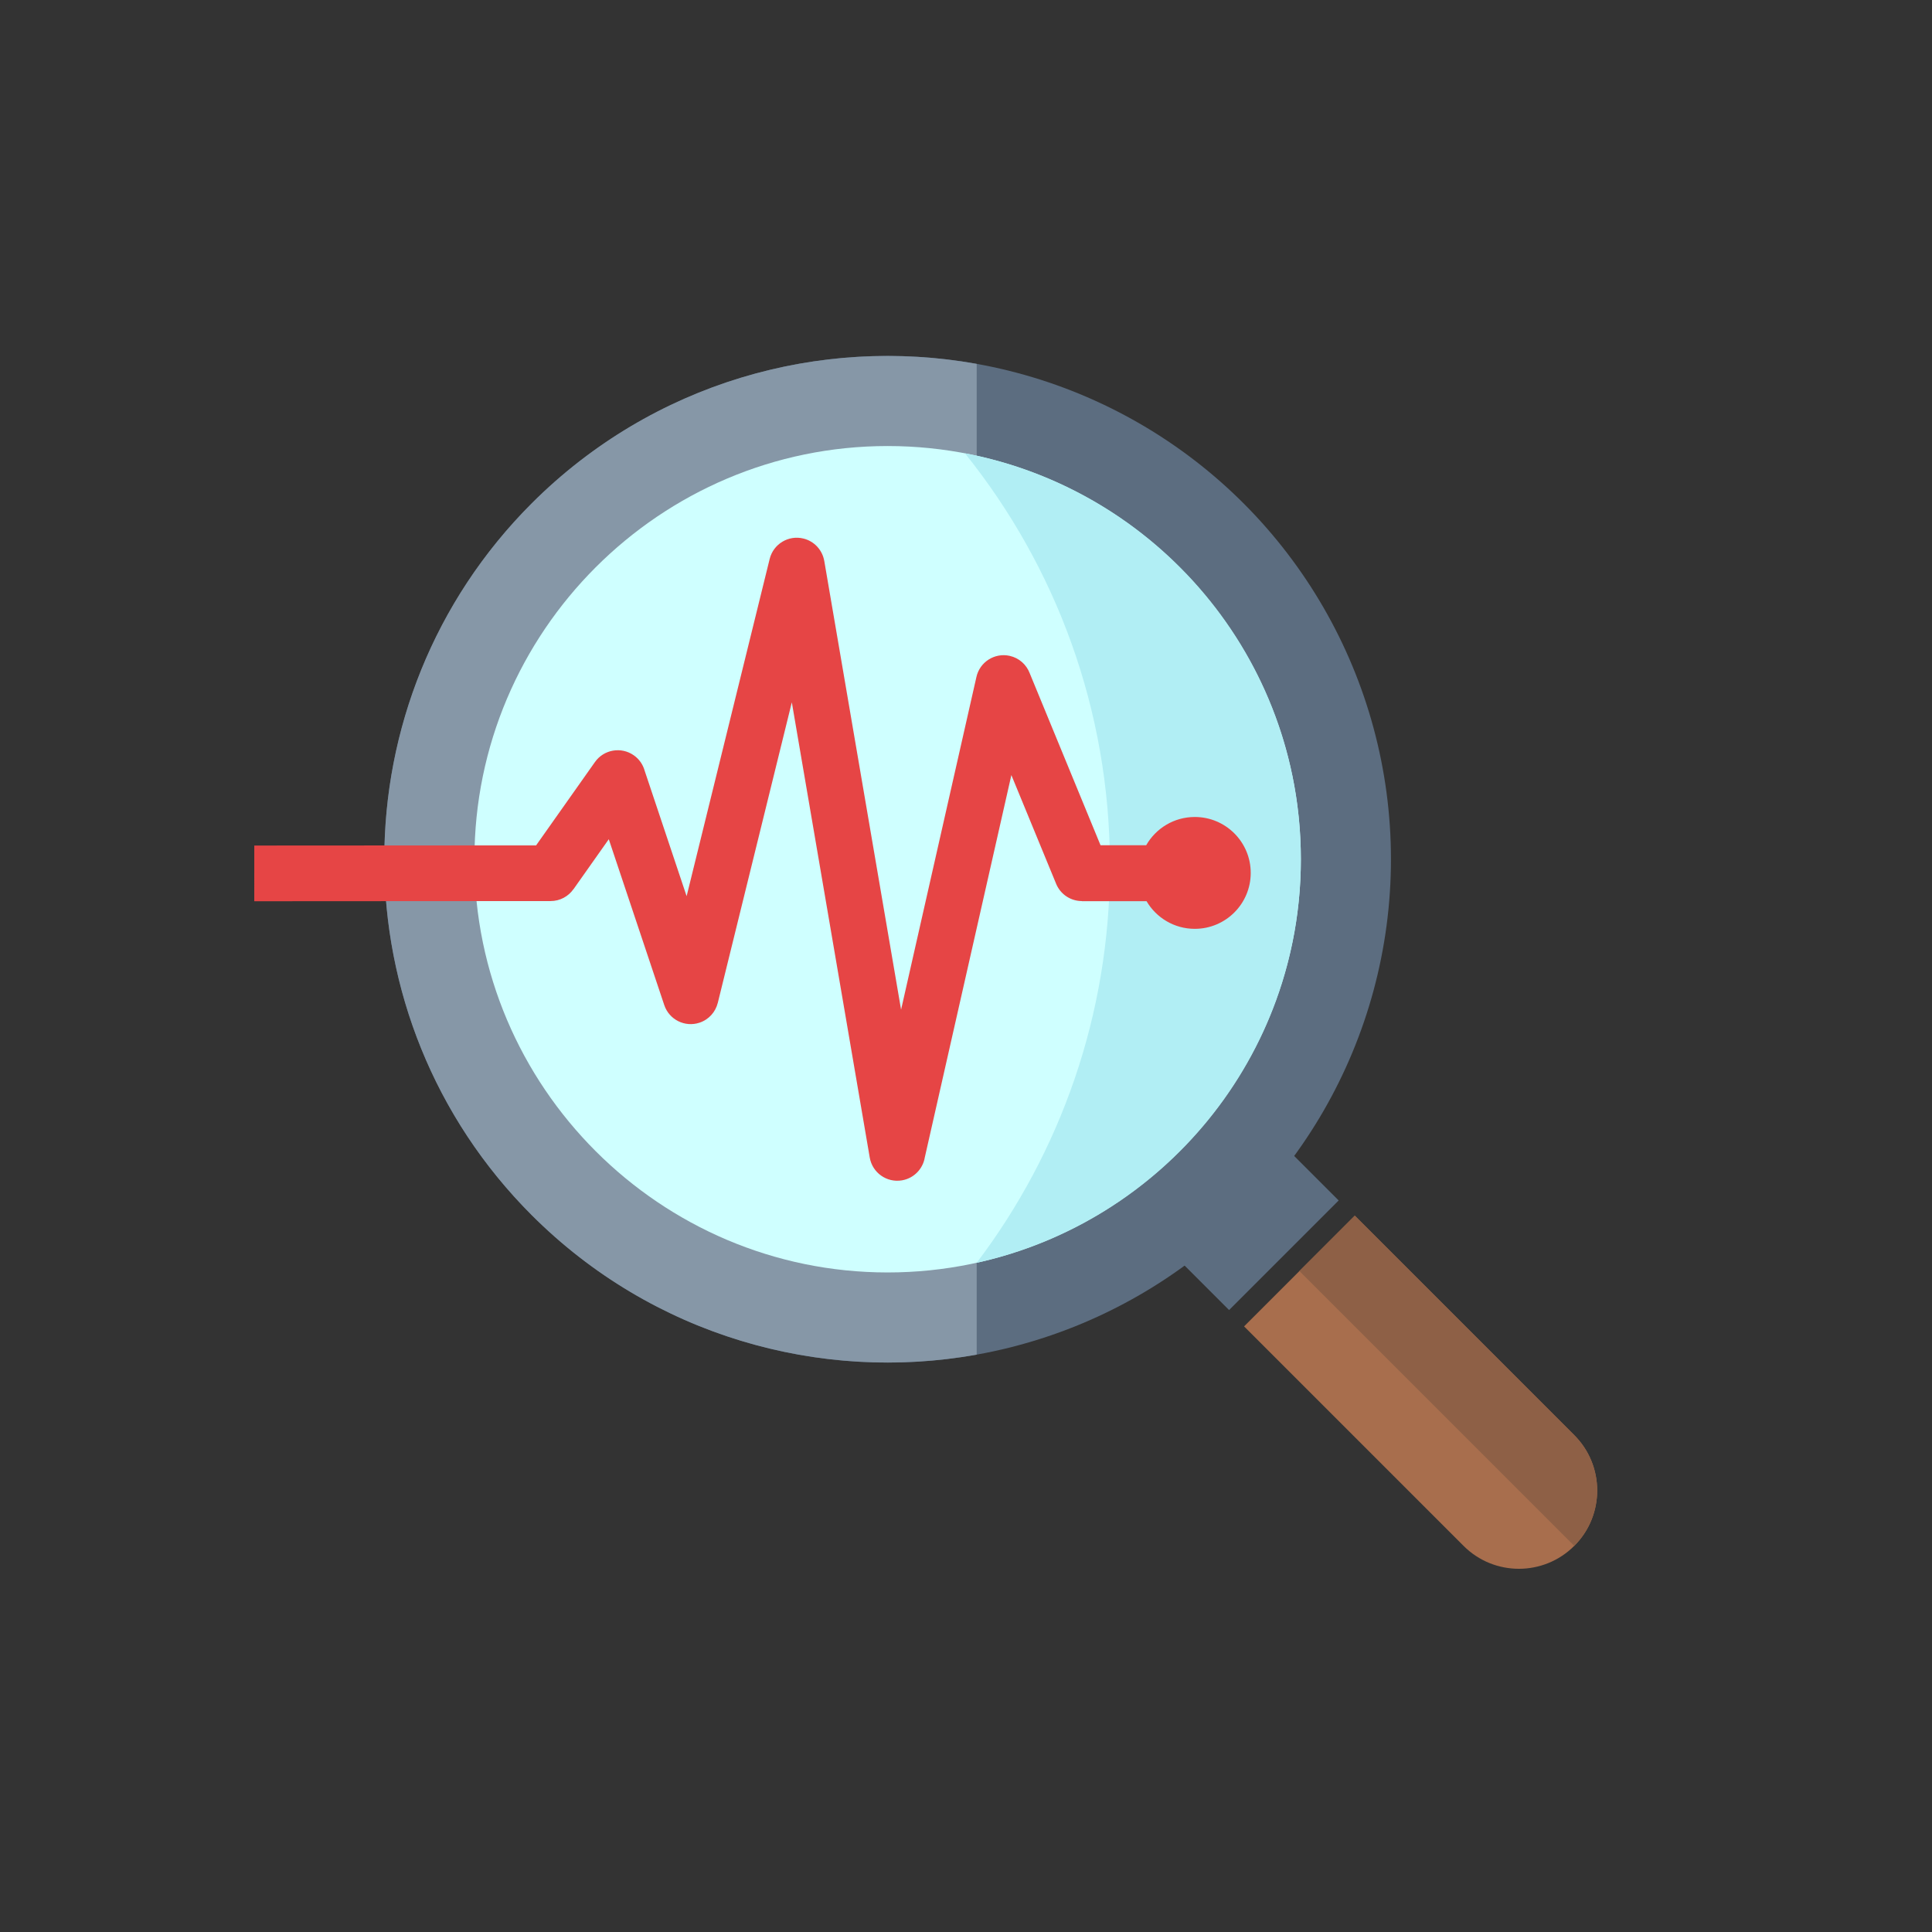<?xml version="1.0" encoding="UTF-8" standalone="no"?>
<svg
   xmlns:dc="http://purl.org/dc/elements/1.1/"
   xmlns:cc="http://creativecommons.org/ns#"
   xmlns:rdf="http://www.w3.org/1999/02/22-rdf-syntax-ns#"
   xmlns:svg="http://www.w3.org/2000/svg"
   xmlns="http://www.w3.org/2000/svg"
   xmlns:sodipodi="http://sodipodi.sourceforge.net/DTD/sodipodi-0.dtd"
   xmlns:inkscape="http://www.inkscape.org/namespaces/inkscape"
   enable-background="new 0 0 360 360"
   height="360px"
   id="Layer_1"
   version="1.1"
   viewBox="0 0 360 360"
   width="360px"
   xml:space="preserve"
   sodipodi:docname="monitoring.svg"
   inkscape:version="0.92.1 unknown"><rect x="0" y="0" width="360" height="360" fill="#333333" stroke="none"/><defs
     id="defs29" /><sodipodi:namedview
     pagecolor="#ffffff"
     bordercolor="#666666"
     borderopacity="1"
     objecttolerance="10"
     gridtolerance="10"
     guidetolerance="10"
     inkscape:pageopacity="0"
     inkscape:pageshadow="2"
     inkscape:window-width="640"
     inkscape:window-height="480"
     id="namedview27"
     showgrid="false"
     inkscape:zoom="0.65555556"
     inkscape:cx="180"
     inkscape:cy="180"
     inkscape:window-x="0"
     inkscape:window-y="25"
     inkscape:window-maximized="0"
     inkscape:current-layer="Layer_1" /><g
     id="g24"><g
       id="g22"><g
         id="g20"><path
           clip-rule="evenodd"
           d="M231.814,247.154l20.631-20.631l40.895,40.896      c5.697,5.696,5.697,14.934,0,20.63c-5.695,5.696-14.934,5.696-20.629,0L231.814,247.154z"
           fill="#A86E4D"
           fill-rule="evenodd"
           id="path4" /><path
           clip-rule="evenodd"
           d="M242.129,236.839l10.316-10.315l40.895,40.896      c5.697,5.696,5.697,14.934,0,20.63L242.129,236.839z"
           fill="#8E6046"
           fill-rule="evenodd"
           id="path6" /><rect
           clip-rule="evenodd"
           fill="#5C6D80"
           fill-rule="evenodd"
           height="12.328"
           transform="matrix(-0.707 0.707 -0.707 -0.707 563.173 225.8)"
           width="28.88"
           x="220.383"
           y="223.369"
           id="rect8" /><circle
           clip-rule="evenodd"
           cx="165.398"
           cy="160.108"
           fill="#5C6D80"
           fill-rule="evenodd"
           r="93.786"
           id="circle10" /><path
           clip-rule="evenodd"
           d="M99.082,93.791c22.551-22.551,53.729-31.211,82.91-25.991      v184.617c-29.181,5.219-60.359-3.44-82.91-25.992C62.456,189.799,62.456,130.417,99.082,93.791z"
           fill="#8697A7"
           fill-rule="evenodd"
           id="path12" /><path
           clip-rule="evenodd"
           d="M165.399,237.104c42.408,0,76.996-34.588,76.996-76.996      c0-42.408-34.588-76.996-76.996-76.996S88.403,117.7,88.403,160.108C88.403,202.516,122.991,237.104,165.399,237.104z"
           fill="#CFFFFF"
           fill-rule="evenodd"
           id="path14" /><path
           clip-rule="evenodd"
           d="M179.799,84.462c35.64,6.744,62.595,38.045,62.595,75.646      c0,36.827-25.855,67.609-60.402,75.197c15.58-20.578,24.828-46.217,24.828-74.017      C206.82,132.207,196.699,105.495,179.799,84.462z"
           fill="#B1EEF4"
           fill-rule="evenodd"
           id="path16" /><path
           clip-rule="evenodd"
           d="M47.38,157.553l52.516-0.031l10.958-15.519      c1.652-2.349,4.896-2.914,7.246-1.262c1.022,0.719,1.706,1.739,2.017,2.856l7.824,23.391l15.475-62.833      c0.686-2.788,3.502-4.492,6.289-3.806c2.072,0.509,3.545,2.195,3.883,4.172h0.004l14.312,83.618l14.039-62      c0.629-2.799,3.41-4.558,6.207-3.928c1.762,0.396,3.109,1.641,3.711,3.207l13.207,32.081h8.508      c1.795-3.145,5.178-5.265,9.057-5.265c5.756,0,10.422,4.665,10.422,10.421c0,5.755-4.666,10.42-10.422,10.42      c-3.834,0-7.186-2.071-8.994-5.156h-12.041v-0.016c-2.043,0-3.979-1.214-4.803-3.22l-8.34-20.256l-16.128,71.226      c-0.349,2.133-2.012,3.905-4.26,4.289c-2.833,0.482-5.521-1.422-6.004-4.254l-14.518-84.822l-13.794,56.011l-0.004-0.001      c-0.413,1.669-1.644,3.1-3.396,3.685c-2.72,0.91-5.664-0.557-6.574-3.276l-10.338-30.908l-6.584,9.325l-0.009-0.006      c-0.939,1.333-2.491,2.205-4.245,2.205l-55.219,0.032V157.553z"
           fill="#E64545"
           fill-rule="evenodd"
           id="path18" /></g></g></g></svg>